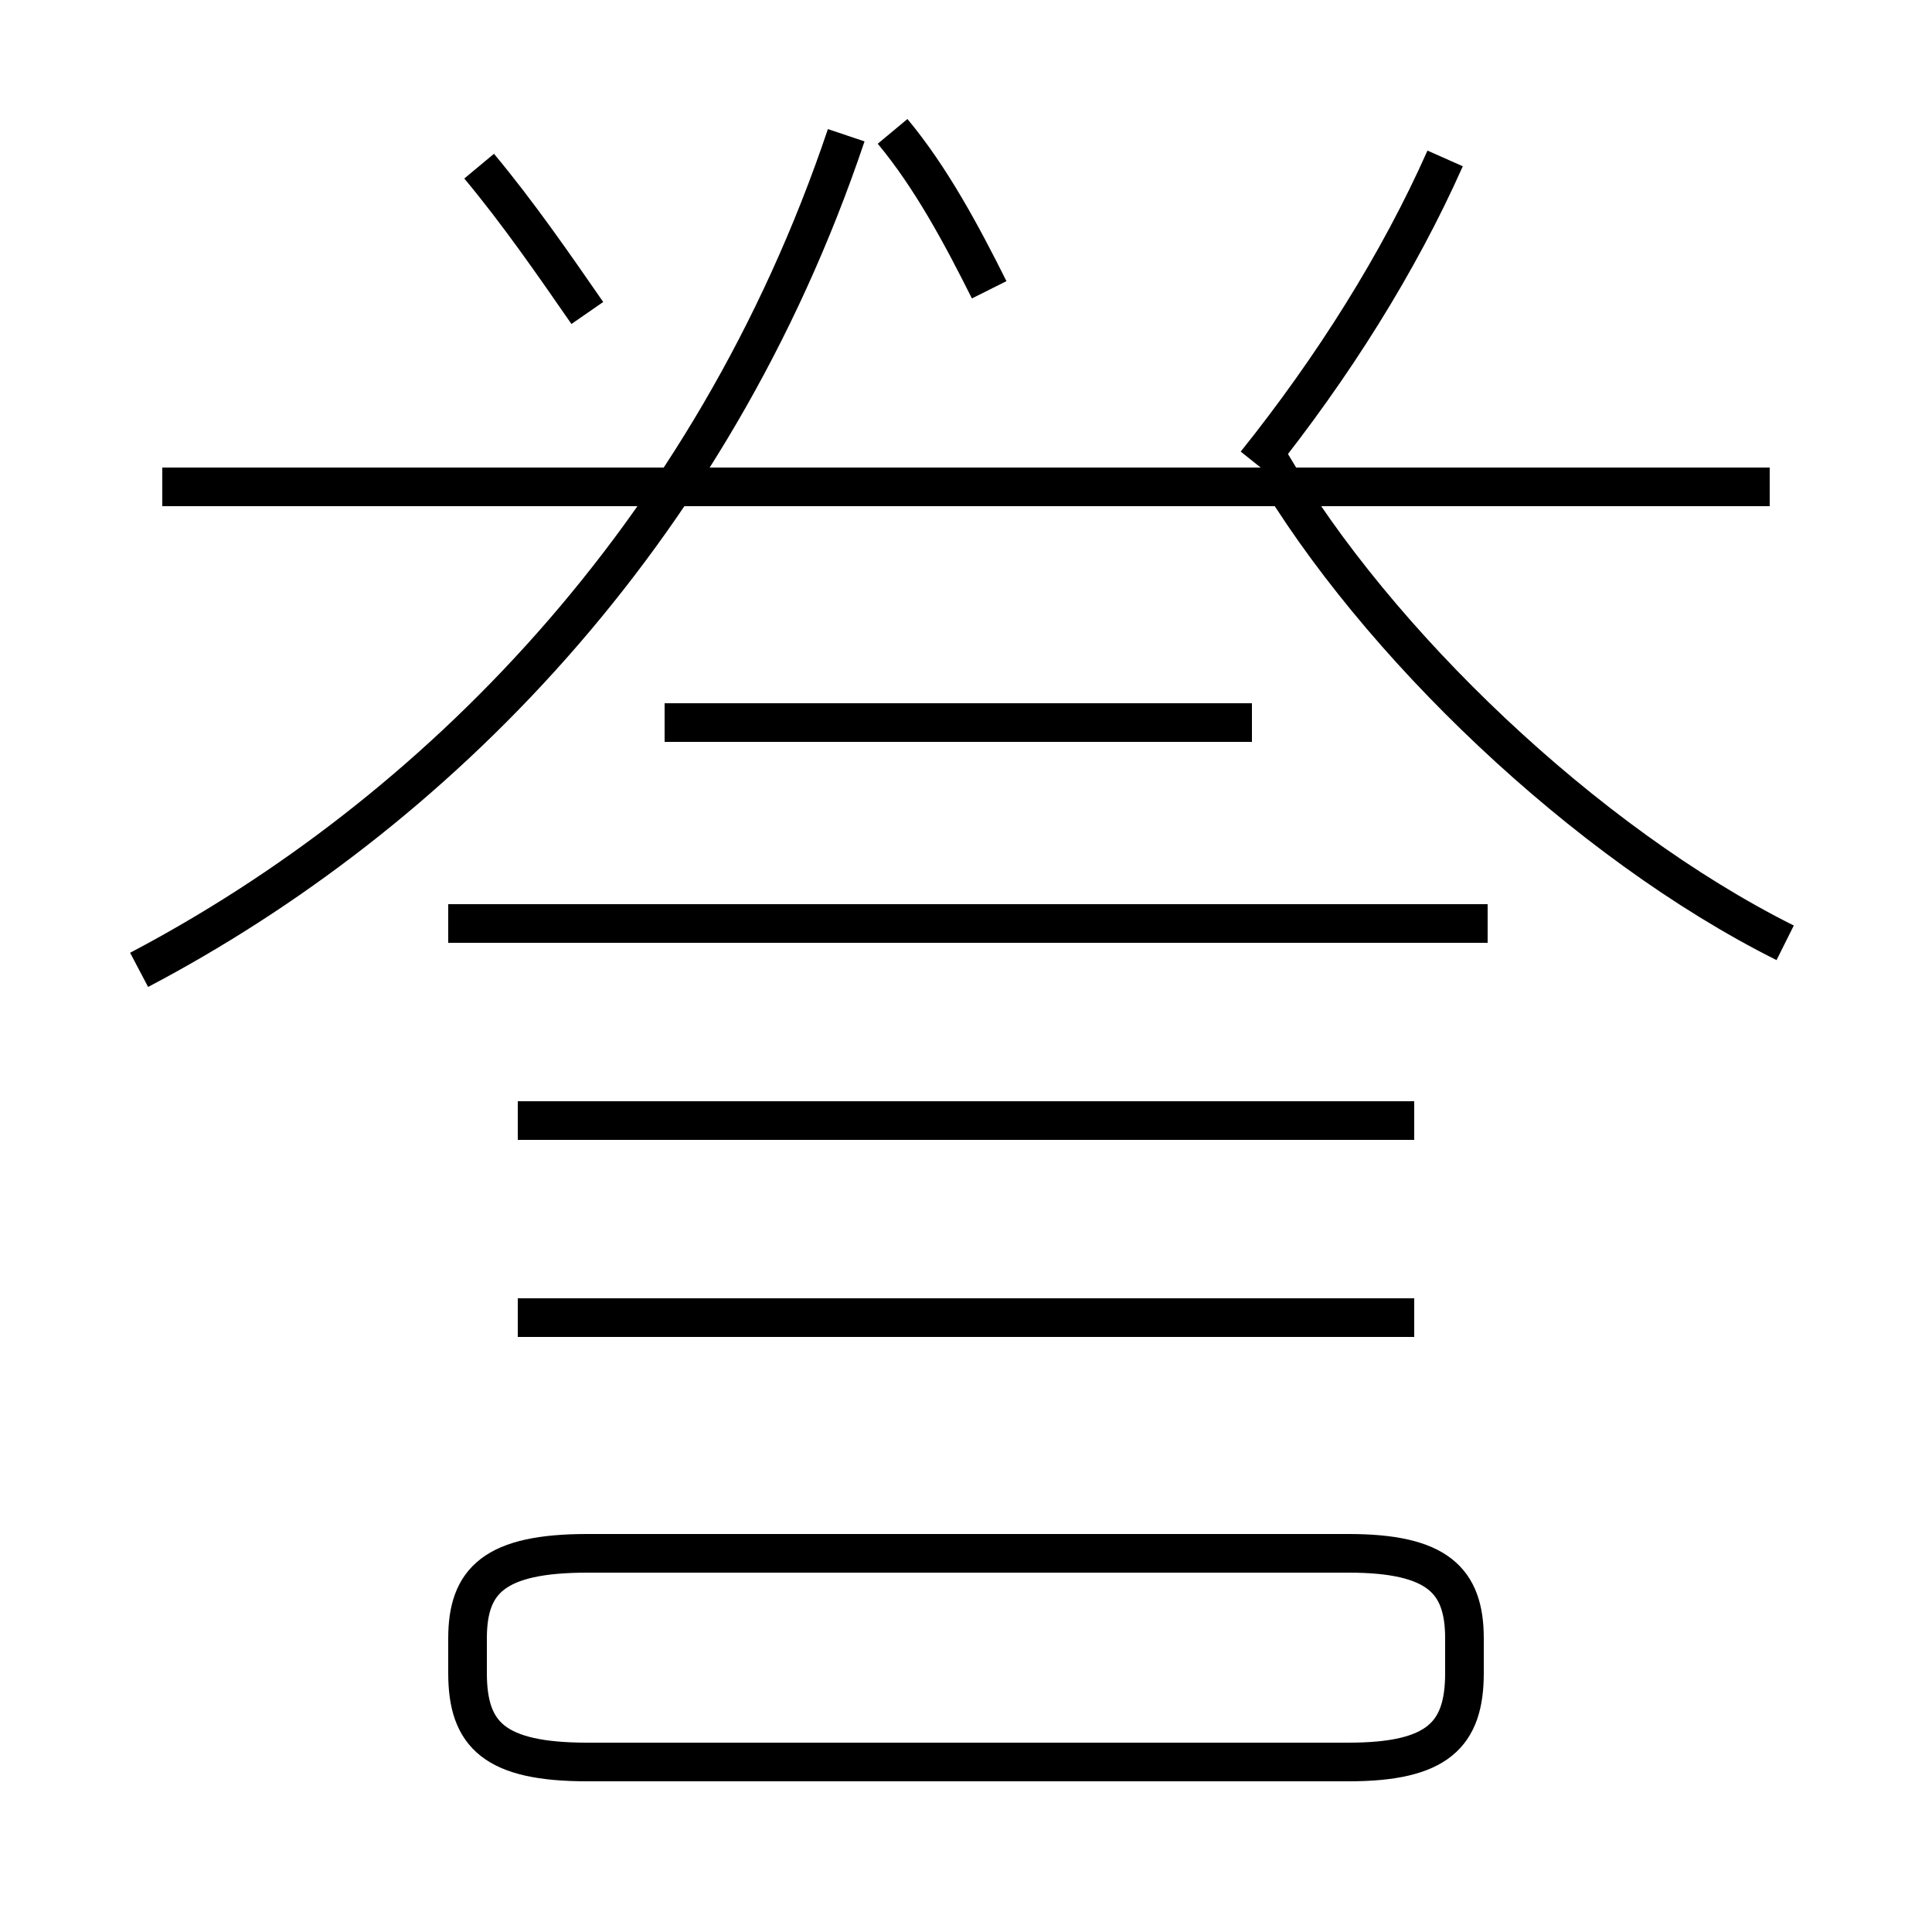 <?xml version='1.0' encoding='utf8'?>
<svg viewBox="0.0 -6.0 50.0 50.0" version="1.1" xmlns="http://www.w3.org/2000/svg">
<rect x="0.0" y="-6.0" width="50.0" height="50.0" fill="#808080" stroke="none"/>
<rect x="-1000" y="-1000" width="2000" height="2000" stroke="white" fill="white"/>
<g style="fill:white;stroke:#000000;  stroke-width:1">
<path d="M 3.6 -18.9 C 11.2 -22.9 18.4 -30.1 21.9 -40.5 M 15.2 1.6 L 34.9 1.6 C 37.2 1.6 37.9 0.9 37.9 -0.7 L 37.9 -1.6 C 37.9 -3.1 37.2 -3.8 34.9 -3.8 L 15.2 -3.8 C 12.8 -3.8 12.1 -3.1 12.1 -1.6 L 12.1 -0.7 C 12.1 0.9 12.8 1.6 15.2 1.6 Z M 36.6 -9.9 L 13.4 -9.9 M 36.6 -15.0 L 13.4 -15.0 M 38.5 -20.1 L 11.6 -20.1 M 32.4 -25.3 L 17.2 -25.3 M 15.2 -35.9 C 14.3 -37.2 13.4 -38.5 12.4 -39.7 M 25.6 -36.5 C 24.9 -37.9 24.1 -39.4 23.1 -40.6 M 45.8 -31.4 L 4.2 -31.4 M 46.2 -19.6 C 41.0 -22.2 35.6 -27.4 32.9 -32.0 M 32.5 -32.0 C 34.5 -34.5 36.2 -37.2 37.4 -39.9" transform="translate(0.0, 38.0)" />
</g>
</svg>